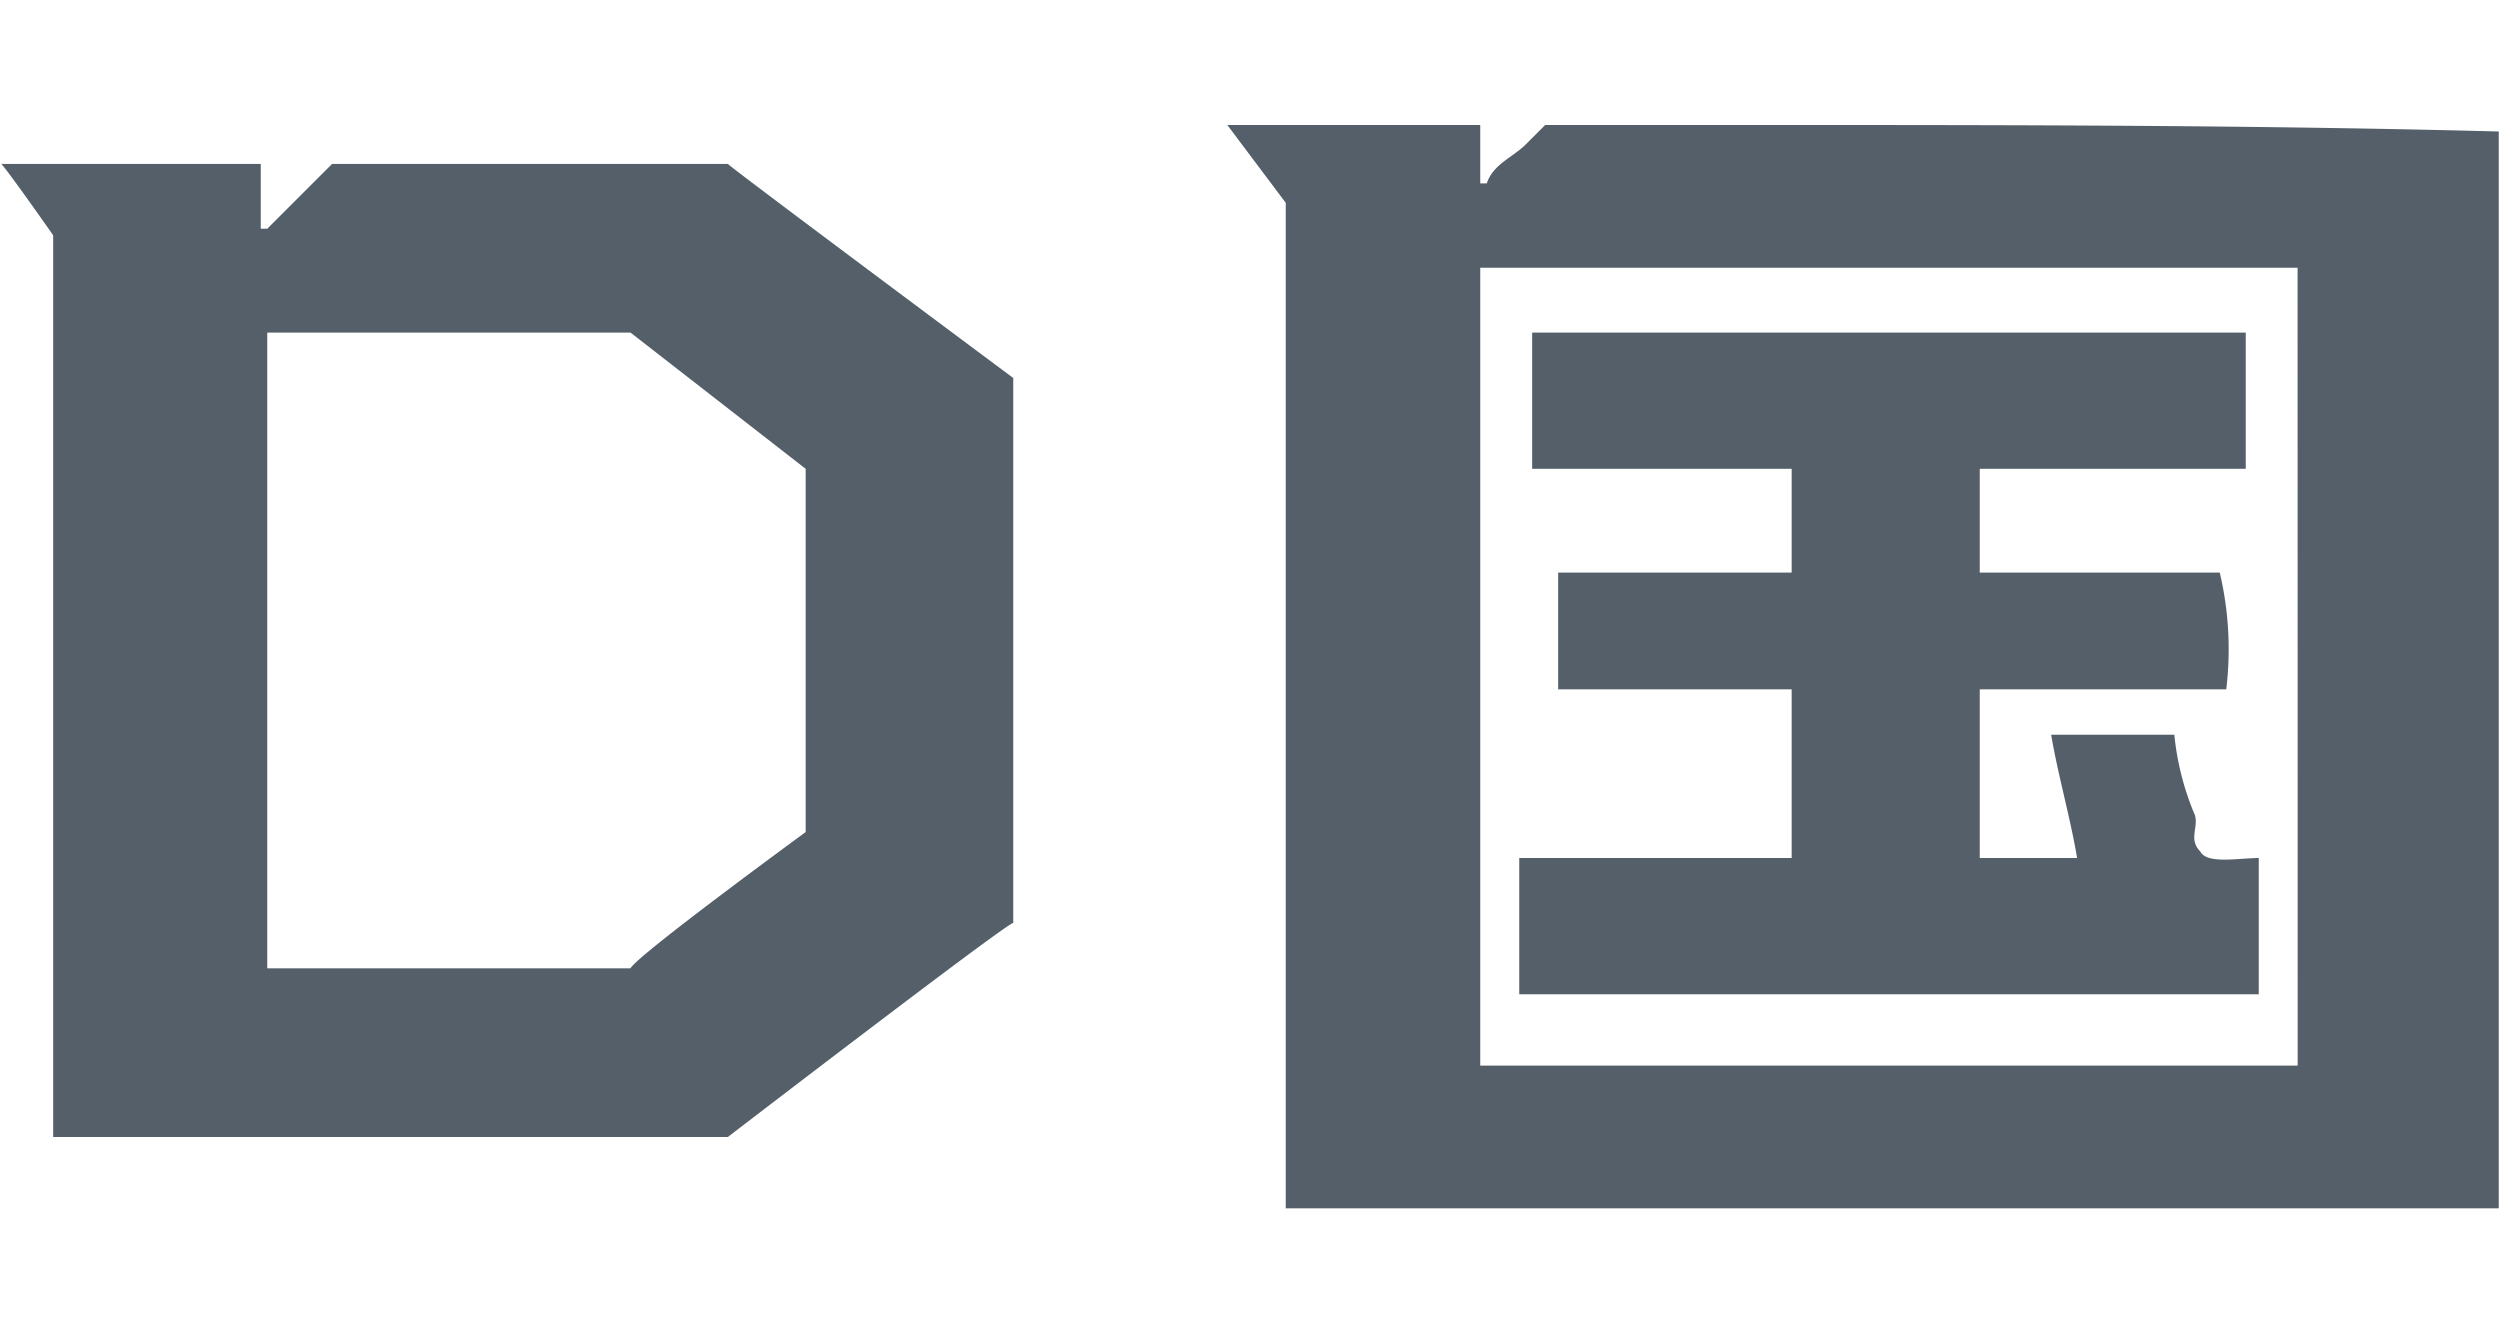 <svg id="Layer_1" data-name="Layer 1" xmlns="http://www.w3.org/2000/svg" width="30" height="16" viewBox="0 0 30 16">
  <defs>
    <style>
      .cls-1 {
        fill: #545f69;
        fill-rule: evenodd;
      }
    </style>
  </defs>
  <g id="d">
    <path class="cls-1" d="M21.189,1.5h-2.647l-.234.234c-.156.156-.389.234-.467.467h-.078V1.5H14.728l.701.934V14.5H29.985V1.578C27.027,1.5,24.069,1.5,21.189,1.5Zm6.383,11.287H17.763V3.213h9.808ZM3.985,1.967l-.778.778H3.129V1.967H.015c.078.078.623.856.623.856V13.644H8.734s3.347-2.569,3.425-2.569V4.536s-3.347-2.491-3.425-2.569ZM9.668,9.985s-2.024,1.479-2.102,1.635H3.207V3.991H7.566L9.668,5.626Zm17.437.311c-.234,0-.623.078-.701-.078-.156-.156,0-.311-.078-.467a3.285,3.285,0,0,1-.234-.934H24.614c.078.467.234,1.012.311,1.479H23.757v-2.024h2.958a4.007,4.007,0,0,0-.078-1.401H23.757V5.626H26.949V3.991H18.386V5.626H21.5V6.871H18.698V8.272H21.5v2.024H18.231v1.635h8.874Z"/>
  </g>
</svg>

